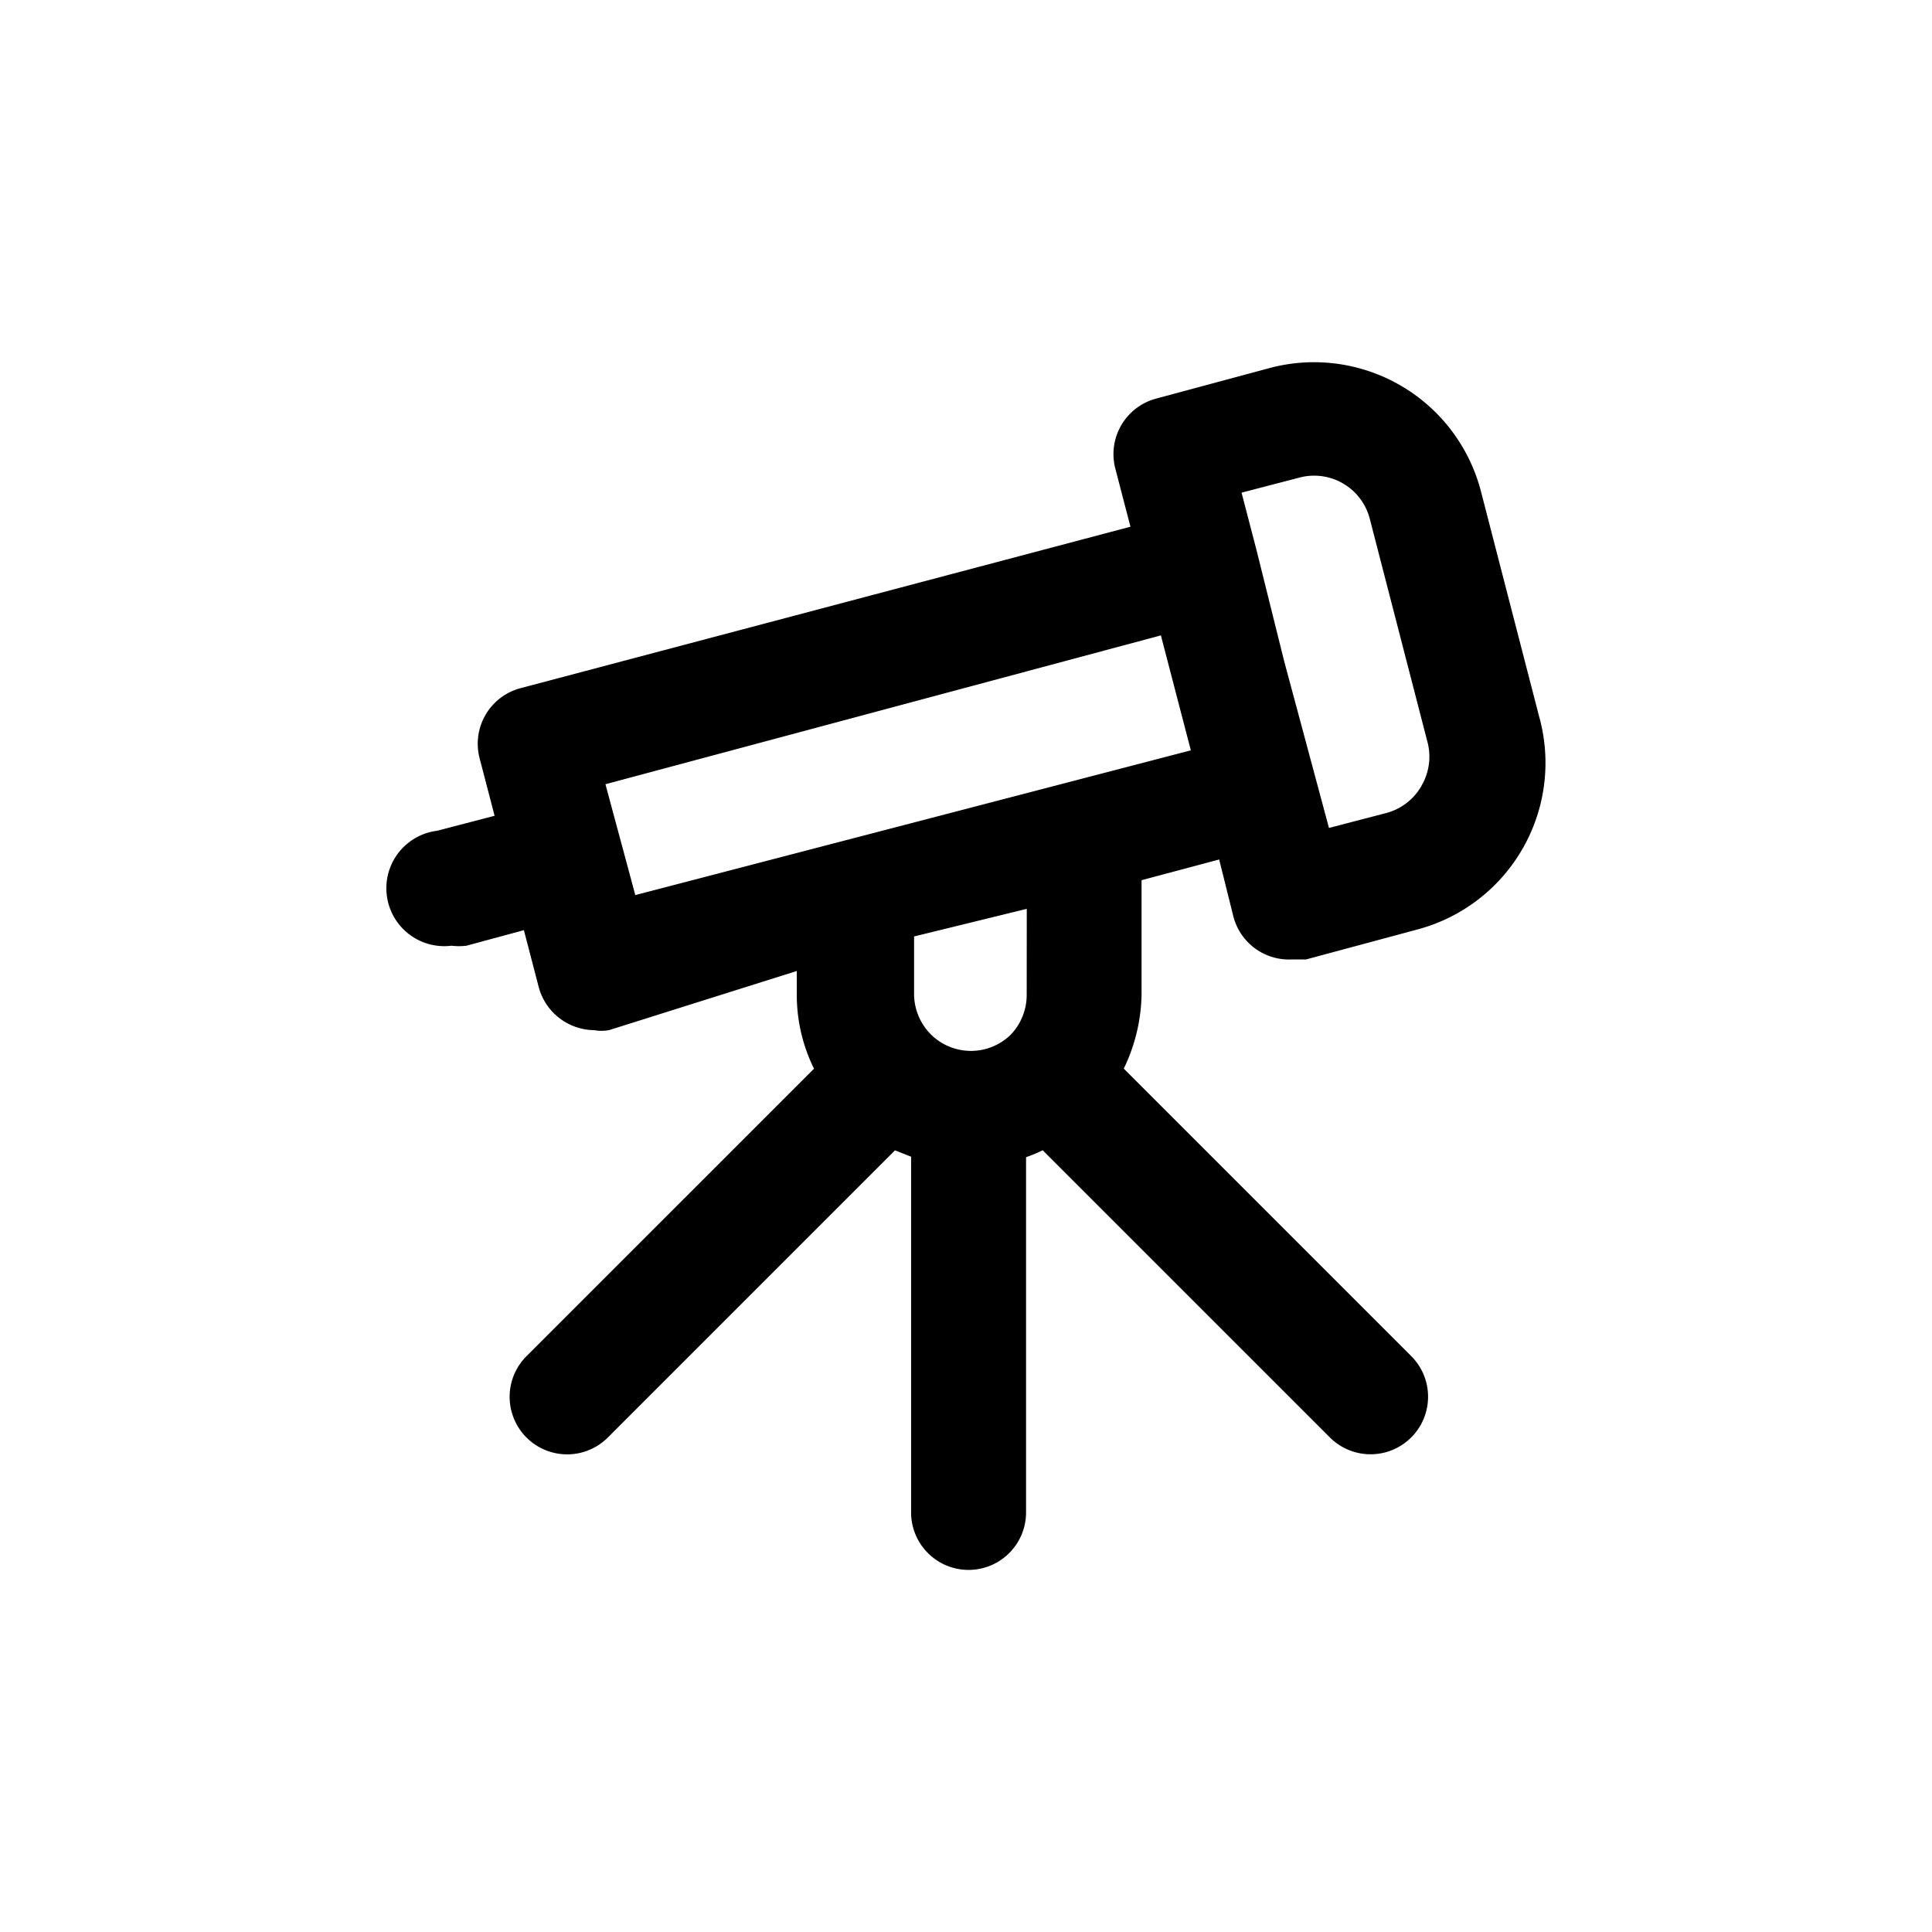 <svg id="Telescope" xmlns="http://www.w3.org/2000/svg" width="24" height="24" viewBox="0 0 24 24">
  <rect id="Shape" width="24" height="24"  opacity="0"/>
  <path id="Telescope-2" data-name="Telescope" d="M16.166,5.844l-.714-2.763A2.142,2.142,0,0,0,12.8,1.568l-1.378.371a.714.714,0,0,0-.507.878l.186.714L3.523,5.537a.714.714,0,0,0-.507.871l.186.714-.714.186a.719.719,0,1,0,.178,1.428.778.778,0,0,0,.186,0l.714-.193.186.714a.721.721,0,0,0,.685.528.535.535,0,0,0,.186,0L6.956,9.05v.3a2.07,2.07,0,0,0,.214.914L3.6,13.833a.714.714,0,1,0,1.007,1.014l3.569-3.569.2.079v4.419a.714.714,0,1,0,1.428,0V11.363a1.8,1.8,0,0,0,.207-.086l3.569,3.569a.714.714,0,1,0,1.007-1.014l-3.569-3.569a2.206,2.206,0,0,0,.221-.914V7.922l.964-.257.178.714a.714.714,0,0,0,.714.528h.186l1.378-.371a2.142,2.142,0,0,0,1.506-2.691ZM9.812,9.35a.714.714,0,0,1-.2.493h0a.707.707,0,0,1-.992-.007h0a.714.714,0,0,1-.207-.5V8.621l1.4-.343ZM4.95,8.107,4.579,6.73l6.9-1.849.186.714.186.714Zm9.766-1.356a.714.714,0,0,1-.435.336l-.714.186L13.01,5.2l-.343-1.378h0l-.186-.714.714-.186a.714.714,0,0,1,.878.507l.714,2.763a.714.714,0,0,1-.071.557Z" transform="translate(2.942 3.012)"  />
</svg>
